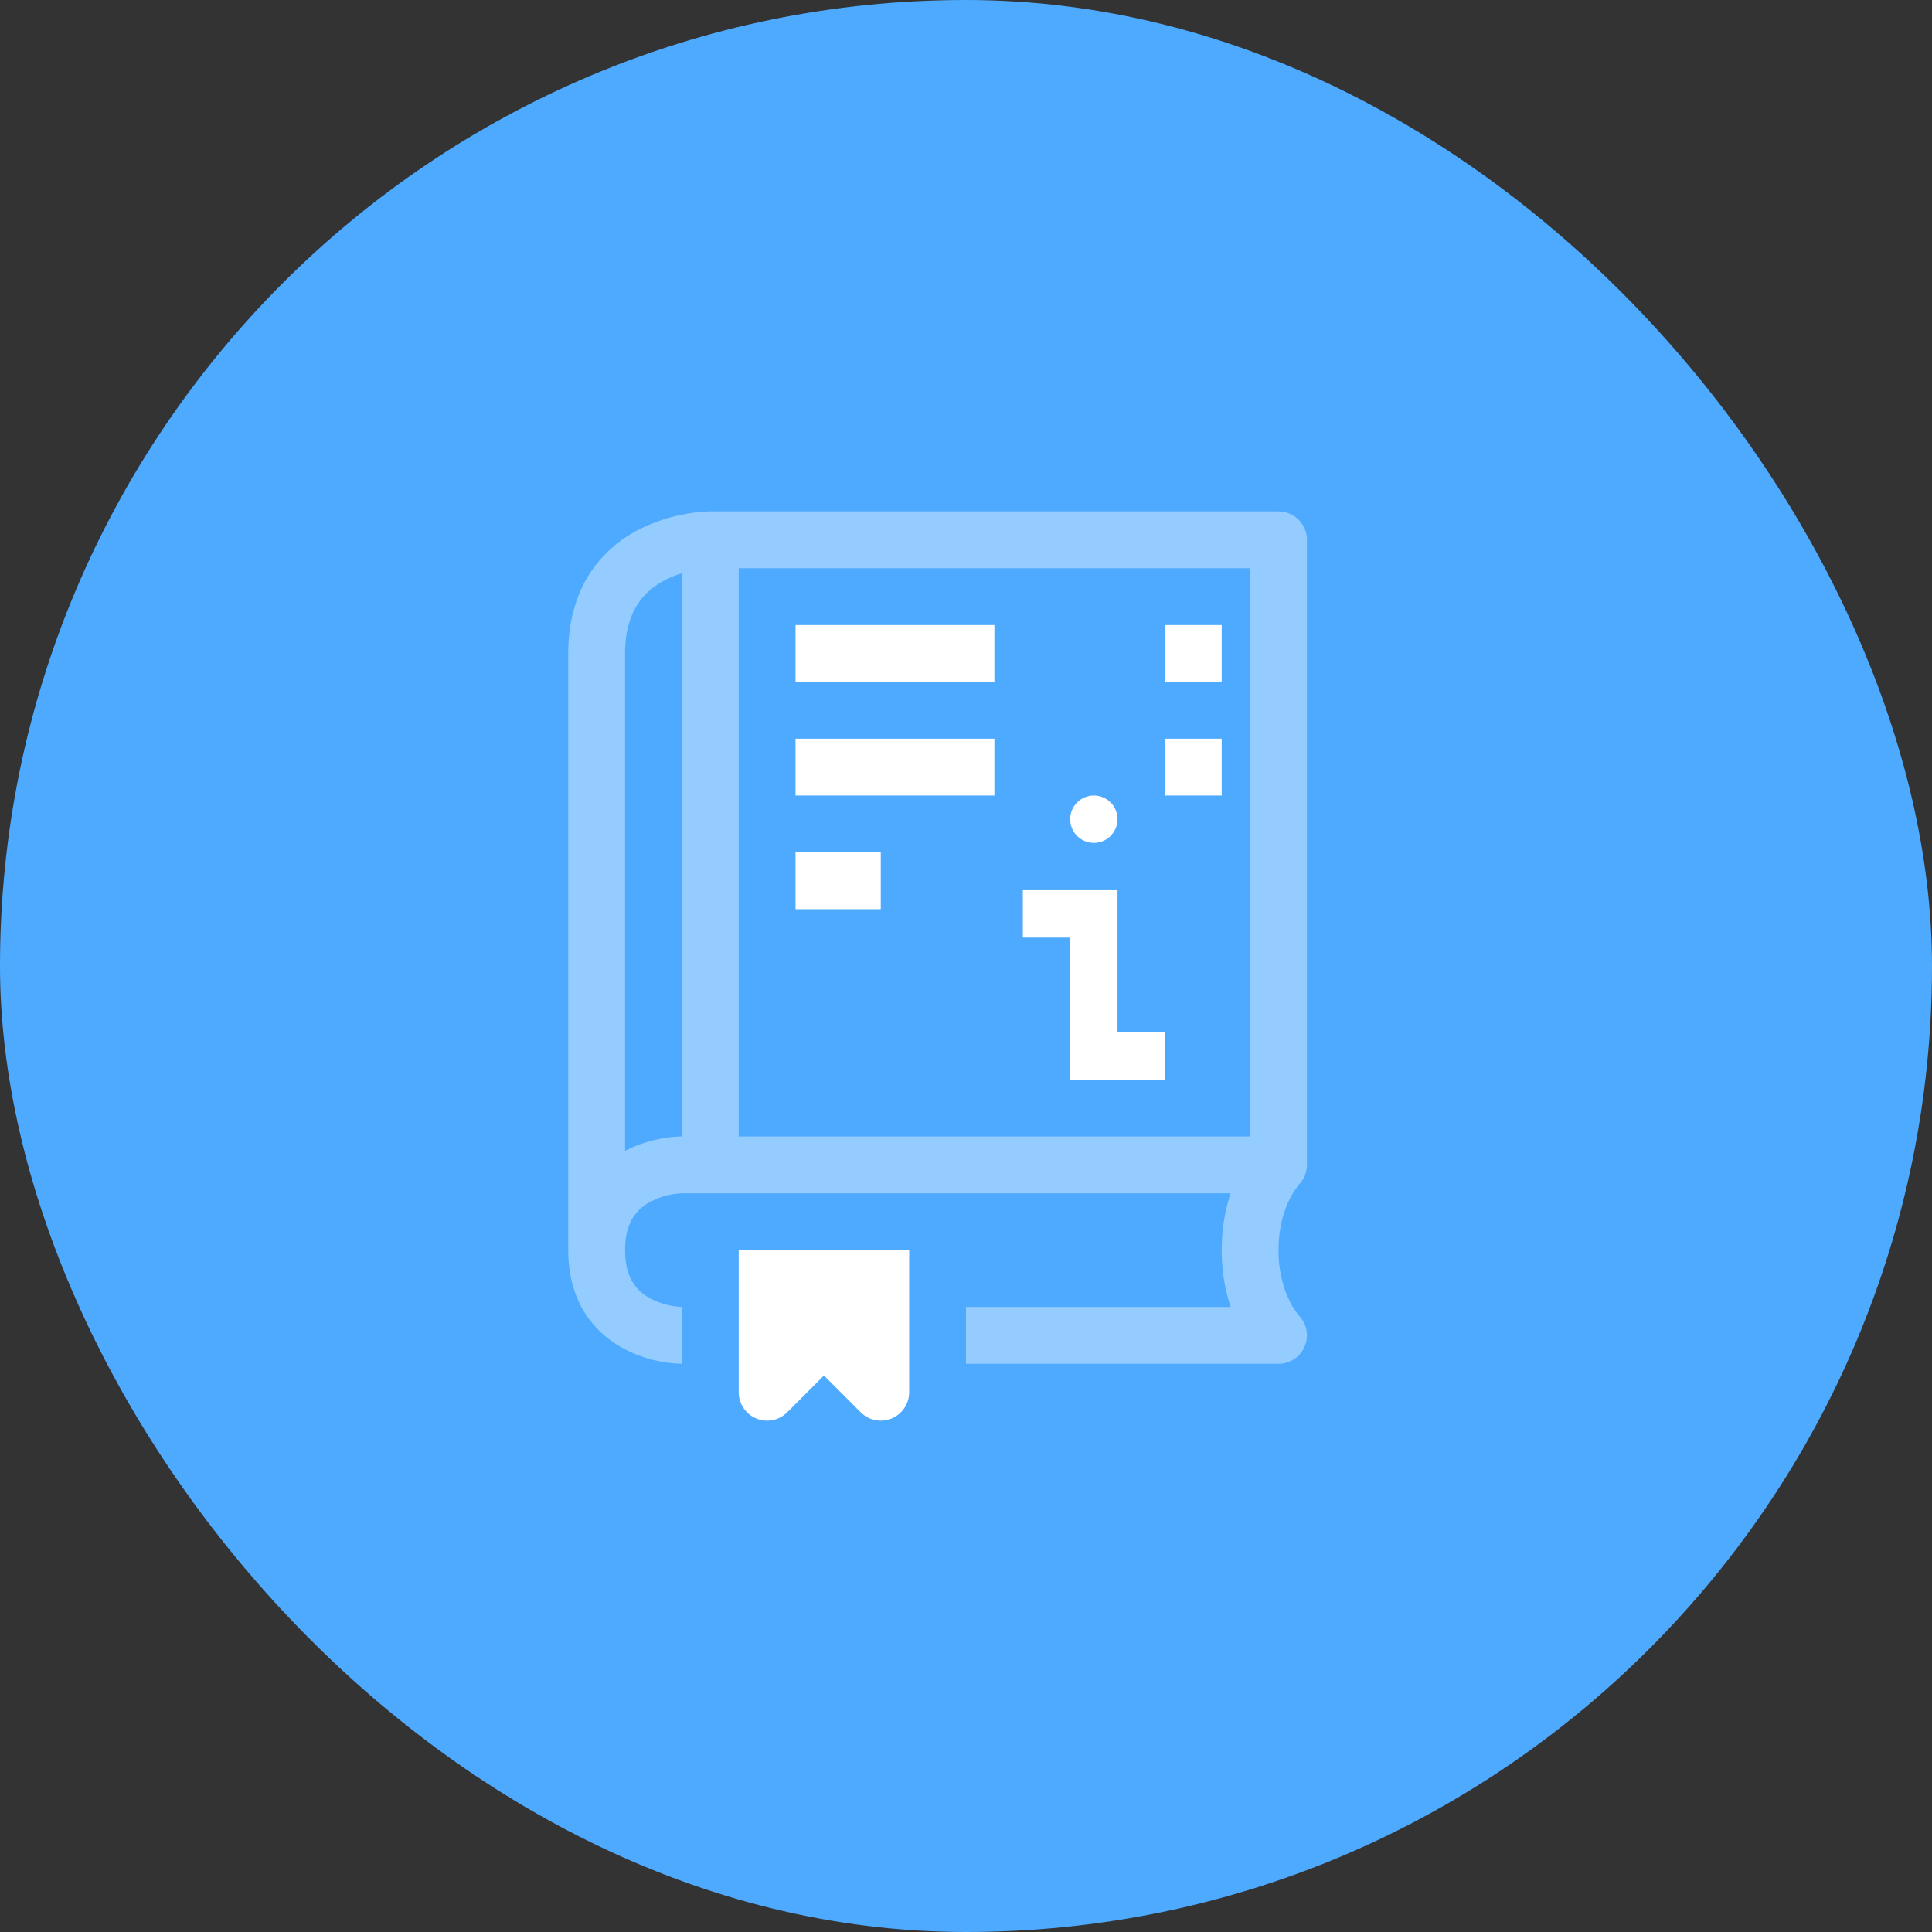 <svg width="68" height="68" viewBox="0 0 68 68" fill="none" xmlns="http://www.w3.org/2000/svg">
<rect x="0" y="0" width="68" height="68" fill="#333333" stroke="none"/>
<rect width="68" height="68" rx="34" fill="#4EAAFF"/>
<g clip-path="url(#clip0_70_750)">
<path d="M39.333 28.833C39.333 29.054 39.245 29.266 39.089 29.423C38.933 29.579 38.721 29.667 38.5 29.667C38.279 29.667 38.067 29.579 37.911 29.423C37.755 29.266 37.667 29.054 37.667 28.833C37.667 28.612 37.755 28.4 37.911 28.244C38.067 28.088 38.279 28 38.5 28C38.721 28 38.933 28.088 39.089 28.244C39.245 28.4 39.333 28.612 39.333 28.833ZM39.333 31.333V36.333H41V38H37.667V33H36V31.333H39.333Z" fill="white"/>
<path opacity="0.4" d="M45.71 46.294C45.587 46.142 45.48 45.977 45.394 45.802C45.124 45.24 44.989 44.623 45 44C45 43.172 45.206 42.574 45.394 42.198C45.48 42.023 45.587 41.858 45.71 41.706L45.716 41.696C45.898 41.51 45.999 41.26 46 41V19C46 18.735 45.895 18.48 45.707 18.293C45.52 18.105 45.265 18 45 18H24.922L24.756 18.01C23.99 18.066 23.242 18.268 22.552 18.606C21.842 18.952 21.235 19.478 20.792 20.132C20.296 20.88 20 21.826 20 23V44C20 44.926 20.234 45.686 20.636 46.29C21.036 46.886 21.56 47.272 22.052 47.52C22.637 47.812 23.278 47.975 23.932 48H24V46L23.942 45.996C23.596 45.975 23.257 45.884 22.946 45.73C22.685 45.608 22.462 45.418 22.3 45.18C22.14 44.94 22 44.574 22 44C22 43.426 22.14 43.06 22.3 42.82C22.462 42.582 22.686 42.392 22.948 42.27C23.276 42.107 23.634 42.015 24 42H43.316C43.134 42.54 43 43.21 43 44C43 44.79 43.134 45.46 43.316 46H34V48H45C45.197 48 45.389 47.942 45.552 47.834C45.716 47.725 45.844 47.571 45.921 47.39C45.997 47.209 46.019 47.01 45.983 46.816C45.947 46.623 45.855 46.445 45.718 46.304L45.71 46.294ZM23.448 20.394C23.635 20.303 23.819 20.23 24 20.174C24 23.836 24.002 40 23.998 40H23.932C23.742 40.007 23.553 40.027 23.366 40.06C22.909 40.133 22.466 40.275 22.052 40.48L22 40.508V23C22 22.174 22.204 21.622 22.458 21.242C22.714 20.856 23.066 20.586 23.448 20.394ZM26 40V20H44V40H26Z" fill="white"/>
<path d="M32 44H26V49C26 49.198 26.058 49.392 26.168 49.556C26.278 49.721 26.434 49.85 26.617 49.926C26.8 50.001 27.001 50.021 27.196 49.983C27.39 49.944 27.568 49.848 27.708 49.708L29 48.414L30.292 49.708C30.432 49.848 30.61 49.944 30.804 49.983C30.999 50.021 31.2 50.001 31.383 49.926C31.566 49.85 31.722 49.721 31.832 49.556C31.942 49.392 32 49.198 32 49V44Z" fill="white"/>
<rect x="28" y="22" width="7" height="2" fill="white"/>
<rect x="41" y="22" width="2" height="2" fill="white"/>
<rect x="28" y="26" width="7" height="2" fill="white"/>
<rect x="41" y="26" width="2" height="2" fill="white"/>
<rect x="28" y="30" width="3" height="2" fill="white"/>
</g>
<defs>
<clipPath id="clip0_70_750">
<rect width="32" height="32" fill="white" transform="translate(18 18)"/>
</clipPath>
</defs>
</svg>
